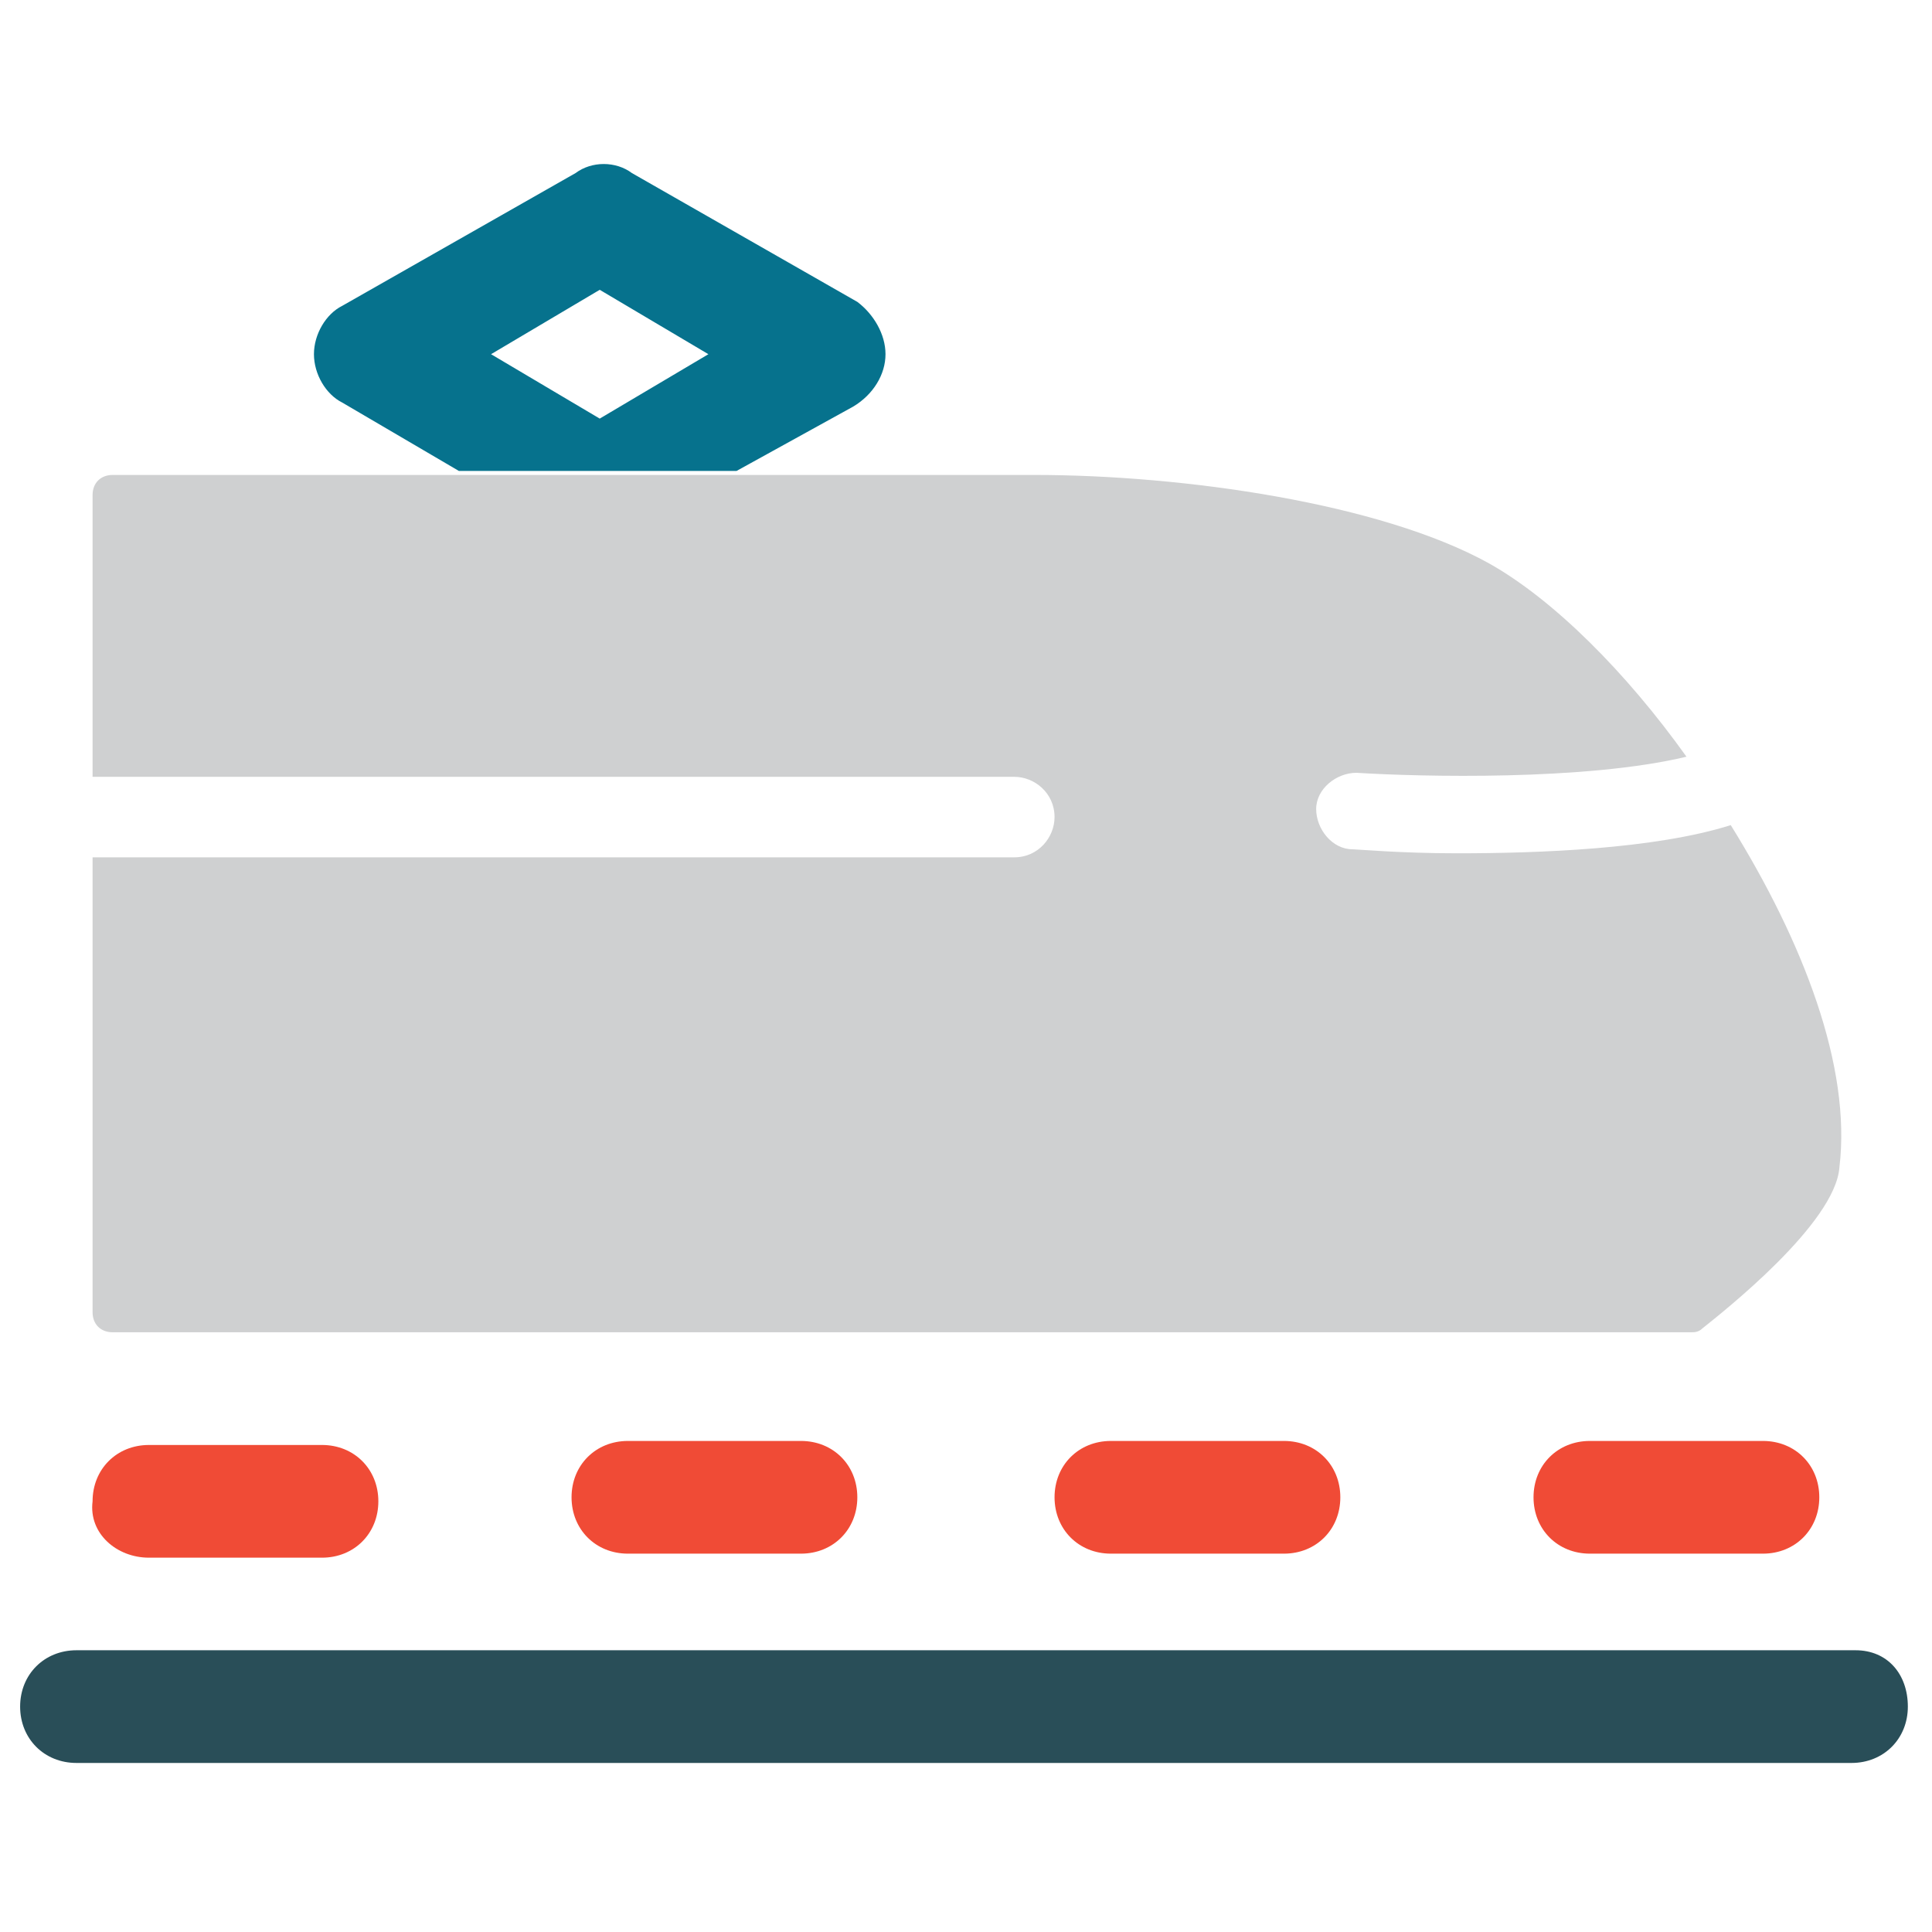 <?xml version="1.0" encoding="utf-8"?>
<!-- Generator: Adobe Illustrator 18.0.0, SVG Export Plug-In . SVG Version: 6.00 Build 0)  -->
<!DOCTYPE svg PUBLIC "-//W3C//DTD SVG 1.1//EN" "http://www.w3.org/Graphics/SVG/1.1/DTD/svg11.dtd">
<svg version="1.1" id="Layer_1" xmlns="http://www.w3.org/2000/svg" xmlns:xlink="http://www.w3.org/1999/xlink" x="0px" y="0px"
	 viewBox="0 0 48 48" enable-background="new 0 0 48 48" xml:space="preserve">
<g>
	<path fill="#294E58" d="M46.1,41H1.9c-0.8,0-1.4,0.6-1.4,1.4s0.6,1.4,1.4,1.4h44.1c0.8,0,1.4-0.6,1.4-1.4S46.9,41,46.1,41z"/>
	<path fill="#F04B36" d="M3.7,38.7h4.3c0.8,0,1.4-0.6,1.4-1.4c0-0.8-0.6-1.4-1.4-1.4H3.7c-0.8,0-1.4,0.6-1.4,1.4
		C2.2,38.1,2.9,38.7,3.7,38.7z"/>
	<path fill="#F04B36" d="M15.6,35.8c-0.8,0-1.4,0.6-1.4,1.4c0,0.8,0.6,1.4,1.4,1.4h4.3c0.8,0,1.4-0.6,1.4-1.4c0-0.8-0.6-1.4-1.4-1.4
		H15.6z"/>
	<path fill="#F04B36" d="M27.6,35.8c-0.8,0-1.4,0.6-1.4,1.4c0,0.8,0.6,1.4,1.4,1.4h4.3c0.8,0,1.4-0.6,1.4-1.4c0-0.8-0.6-1.4-1.4-1.4
		H27.6z"/>
	<path fill="#F04B36" d="M39.5,35.8c-0.8,0-1.4,0.6-1.4,1.4c0,0.8,0.6,1.4,1.4,1.4h4.3c0.8,0,1.4-0.6,1.4-1.4c0-0.8-0.6-1.4-1.4-1.4
		H39.5z"/>
	<path fill="#06728D" d="M21.2,10.1C21.7,9.8,22,9.3,22,8.8c0-0.5-0.3-1-0.7-1.3l-5.6-3.2c-0.4-0.3-1-0.3-1.4,0L8.5,7.6
		C8.1,7.8,7.8,8.3,7.8,8.8c0,0.5,0.3,1,0.7,1.2l2.9,1.7h6.9L21.2,10.1z M14.9,10.4l-2.7-1.6l2.7-1.6l2.7,1.6L14.9,10.4z"/>
	<path fill="#CFD0D1" d="M43,20.5c-1.9,0.6-4.8,0.7-6.8,0.7c-1.4,0-2.5-0.1-2.6-0.1c-0.5,0-0.9-0.5-0.9-1c0-0.5,0.5-0.9,1-0.9
		c1.6,0.1,5.7,0.2,8.2-0.4c-1.5-2.1-3.3-3.9-4.9-4.8c-2.7-1.5-7.6-2.2-11.3-2.2h-7.3h-6.9H2.8c-0.3,0-0.5,0.2-0.5,0.5v7h22.9
		c0.5,0,1,0.4,1,1c0,0.5-0.4,1-1,1H2.3v11.3c0,0.3,0.2,0.5,0.5,0.5H42c0.1,0,0.2,0,0.3-0.1c0.5-0.4,3.3-2.6,3.4-4
		C46,26.5,44.8,23.4,43,20.5z"/>
</g>
</svg>
